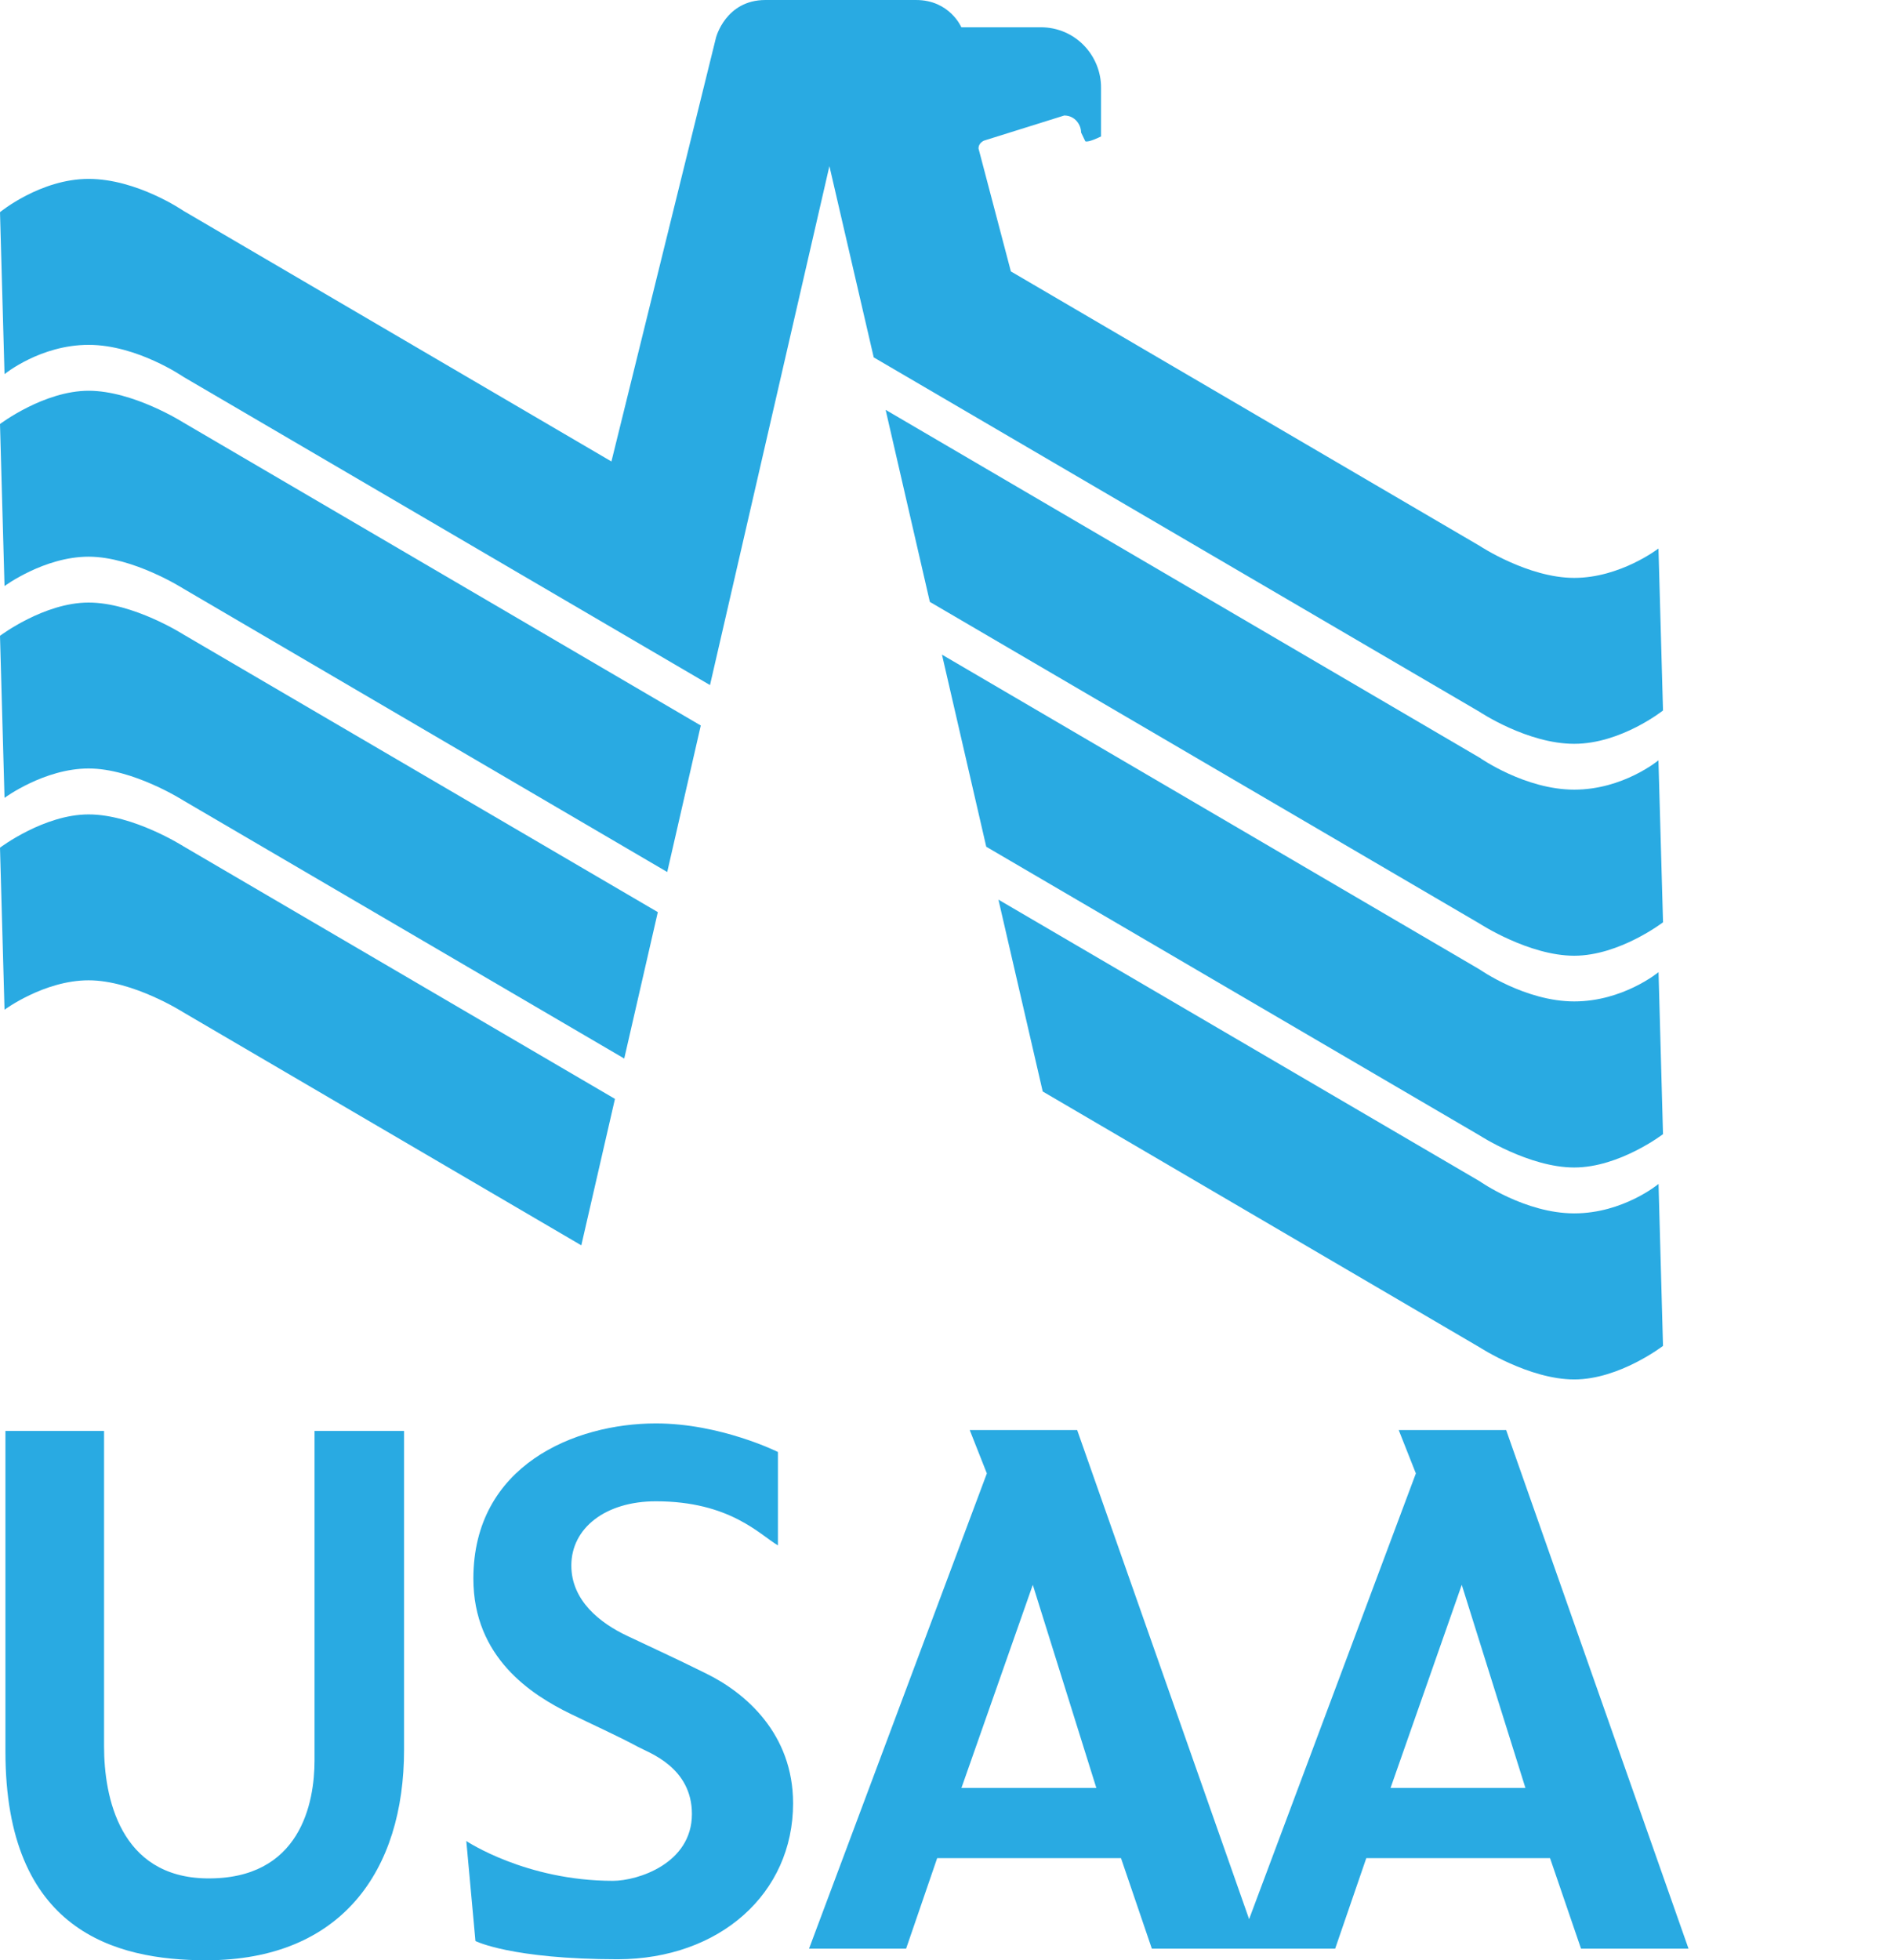 <?xml version="1.0" encoding="utf-8"?>
<!-- Generator: Adobe Illustrator 19.2.1, SVG Export Plug-In . SVG Version: 6.00 Build 0)  -->
<svg version="1.1" id="Layer_1" xmlns="http://www.w3.org/2000/svg" xmlns:xlink="http://www.w3.org/1999/xlink" x="0px" y="0px"
	 viewBox="0 0 62.83 65" style="enable-background:new 0 0 62.83 65;" xml:space="preserve">
<style type="text/css">
	.st0{fill:#29AAE2;}
</style>
<g id="Layer_1_1_">
	<g id="USAA">
		<path class="st0" d="M0.18,47.447v10.632C0.18,64.019,3.805,65,6.84,65c4.487,0,6.564-2.967,6.564-6.982V47.447h-2.97v10.929
			c0,1.382-0.451,3.96-3.594,3.909c-2.859-0.05-3.388-2.686-3.388-4.374V47.447H0.18z"/>
		<path class="st0" d="M25.806,48.146c0,0-1.895-0.947-4.048-0.947c-2.682,0-6.055,1.384-6.055,5.146
			c0,2.613,1.92,3.852,3.232,4.488c0.693,0.34,1.541,0.72,2.234,1.093c0.359,0.194,1.784,0.675,1.784,2.224
			c0,1.65-1.807,2.216-2.619,2.216c-2.895,0-4.865-1.32-4.865-1.32l0.303,3.316c0,0,1.182,0.602,4.724,0.605
			c3.377-0.009,5.813-2.179,5.813-5.17c0-2.302-1.569-3.667-2.908-4.317c-1.056-0.522-1.669-0.798-2.585-1.232
			c-0.917-0.43-1.863-1.179-1.863-2.338c0-1.24,1.132-2.129,2.805-2.129c2.458,0,3.448,1.11,4.048,1.462V48.146z"/>
		<path class="st0" d="M49.964,47.419H46.4l0.569,1.438l-5.532,14.779l-5.704-16.217h-3.564l0.568,1.438l-5.898,15.757h3.22l1.03-3
			h6.098l1.023,3h6.082l1.032-3h6.096l1.027,3h3.566L49.964,47.419z M31.894,59.286l2.367-6.735l2.108,6.735H31.894z M46.129,59.286
			l2.362-6.735l2.112,6.735H46.129z"/>
		<path class="st0" d="M0,28.108l0.15,5.373c0,0,1.318-0.975,2.79-0.975c1.479,0,3.142,1.062,3.142,1.062l13.202,7.726l1.116-4.856
			L6.082,28.061c0,0-1.657-1.056-3.142-1.056C1.459,27.005,0,28.108,0,28.108"/>
		<path class="st0" d="M0,21.083l0.15,5.373c0,0,1.318-0.974,2.79-0.974c1.479,0,3.142,1.061,3.142,1.061L20.708,35.1l1.114-4.855
			l-15.74-9.208c0,0-1.657-1.057-3.142-1.057C1.459,19.98,0,21.083,0,21.083"/>
		<path class="st0" d="M0,14.06l0.15,5.373c0,0,1.318-0.974,2.79-0.974c1.479,0,3.142,1.059,3.142,1.059l16.052,9.397l1.113-4.858
			L6.082,14.01c0,0-1.657-1.053-3.142-1.053C1.459,12.957,0,14.06,0,14.06"/>
		<path class="st0" d="M27.514,5.508l1.47,6.342l20.105,11.758c0,0,1.582,1.056,3.132,1.056c1.554,0,2.946-1.105,2.946-1.105
			l-0.15-5.372c0,0-1.263,0.975-2.796,0.975c-1.531,0-3.132-1.059-3.132-1.059L33.534,9L32.46,4.922c0-0.171,0.153-0.253,0.21-0.268
			l2.634-0.824c0.354,0,0.559,0.304,0.559,0.563l0.14,0.291c0.095,0.051,0.491-0.144,0.522-0.16V2.915
			c0.008-1.064-0.843-2.011-2.004-2.011h-2.63c0,0-0.384-0.904-1.503-0.904h-4.997c-1.32,0-1.639,1.246-1.639,1.246l-3.469,14.056
			L6.084,6.99c0,0-1.538-1.058-3.144-1.058C1.34,5.932,0,7.035,0,7.035l0.15,5.371c0,0,1.187-0.971,2.79-0.971
			c1.607,0,3.144,1.061,3.144,1.061l17.469,10.22L27.514,5.508z"/>
		<path class="st0" d="M29.379,13.59l1.467,6.368L49.09,30.63c0,0,1.632,1.061,3.132,1.061c1.499,0,2.946-1.109,2.946-1.109
			l-0.152-5.371c0,0-1.168,0.973-2.794,0.973c-1.629,0-3.132-1.056-3.132-1.056L29.379,13.59z"/>
		<path class="st0" d="M31.248,21.707l1.469,6.37l16.372,9.576c0,0,1.636,1.06,3.134,1.06c1.5,0,2.944-1.106,2.944-1.106
			l-0.148-5.372c0,0-1.171,0.971-2.796,0.971c-1.629,0-3.134-1.057-3.134-1.057L31.248,21.707z"/>
		<path class="st0" d="M33.121,29.831l1.469,6.361l14.497,8.486c0,0,1.638,1.063,3.136,1.063c1.499,0,2.944-1.113,2.944-1.113
			l-0.148-5.37c0,0-1.171,0.976-2.796,0.976c-1.629,0-3.136-1.064-3.136-1.064L33.121,29.831z"/>
	</g>
</g>
</svg>

